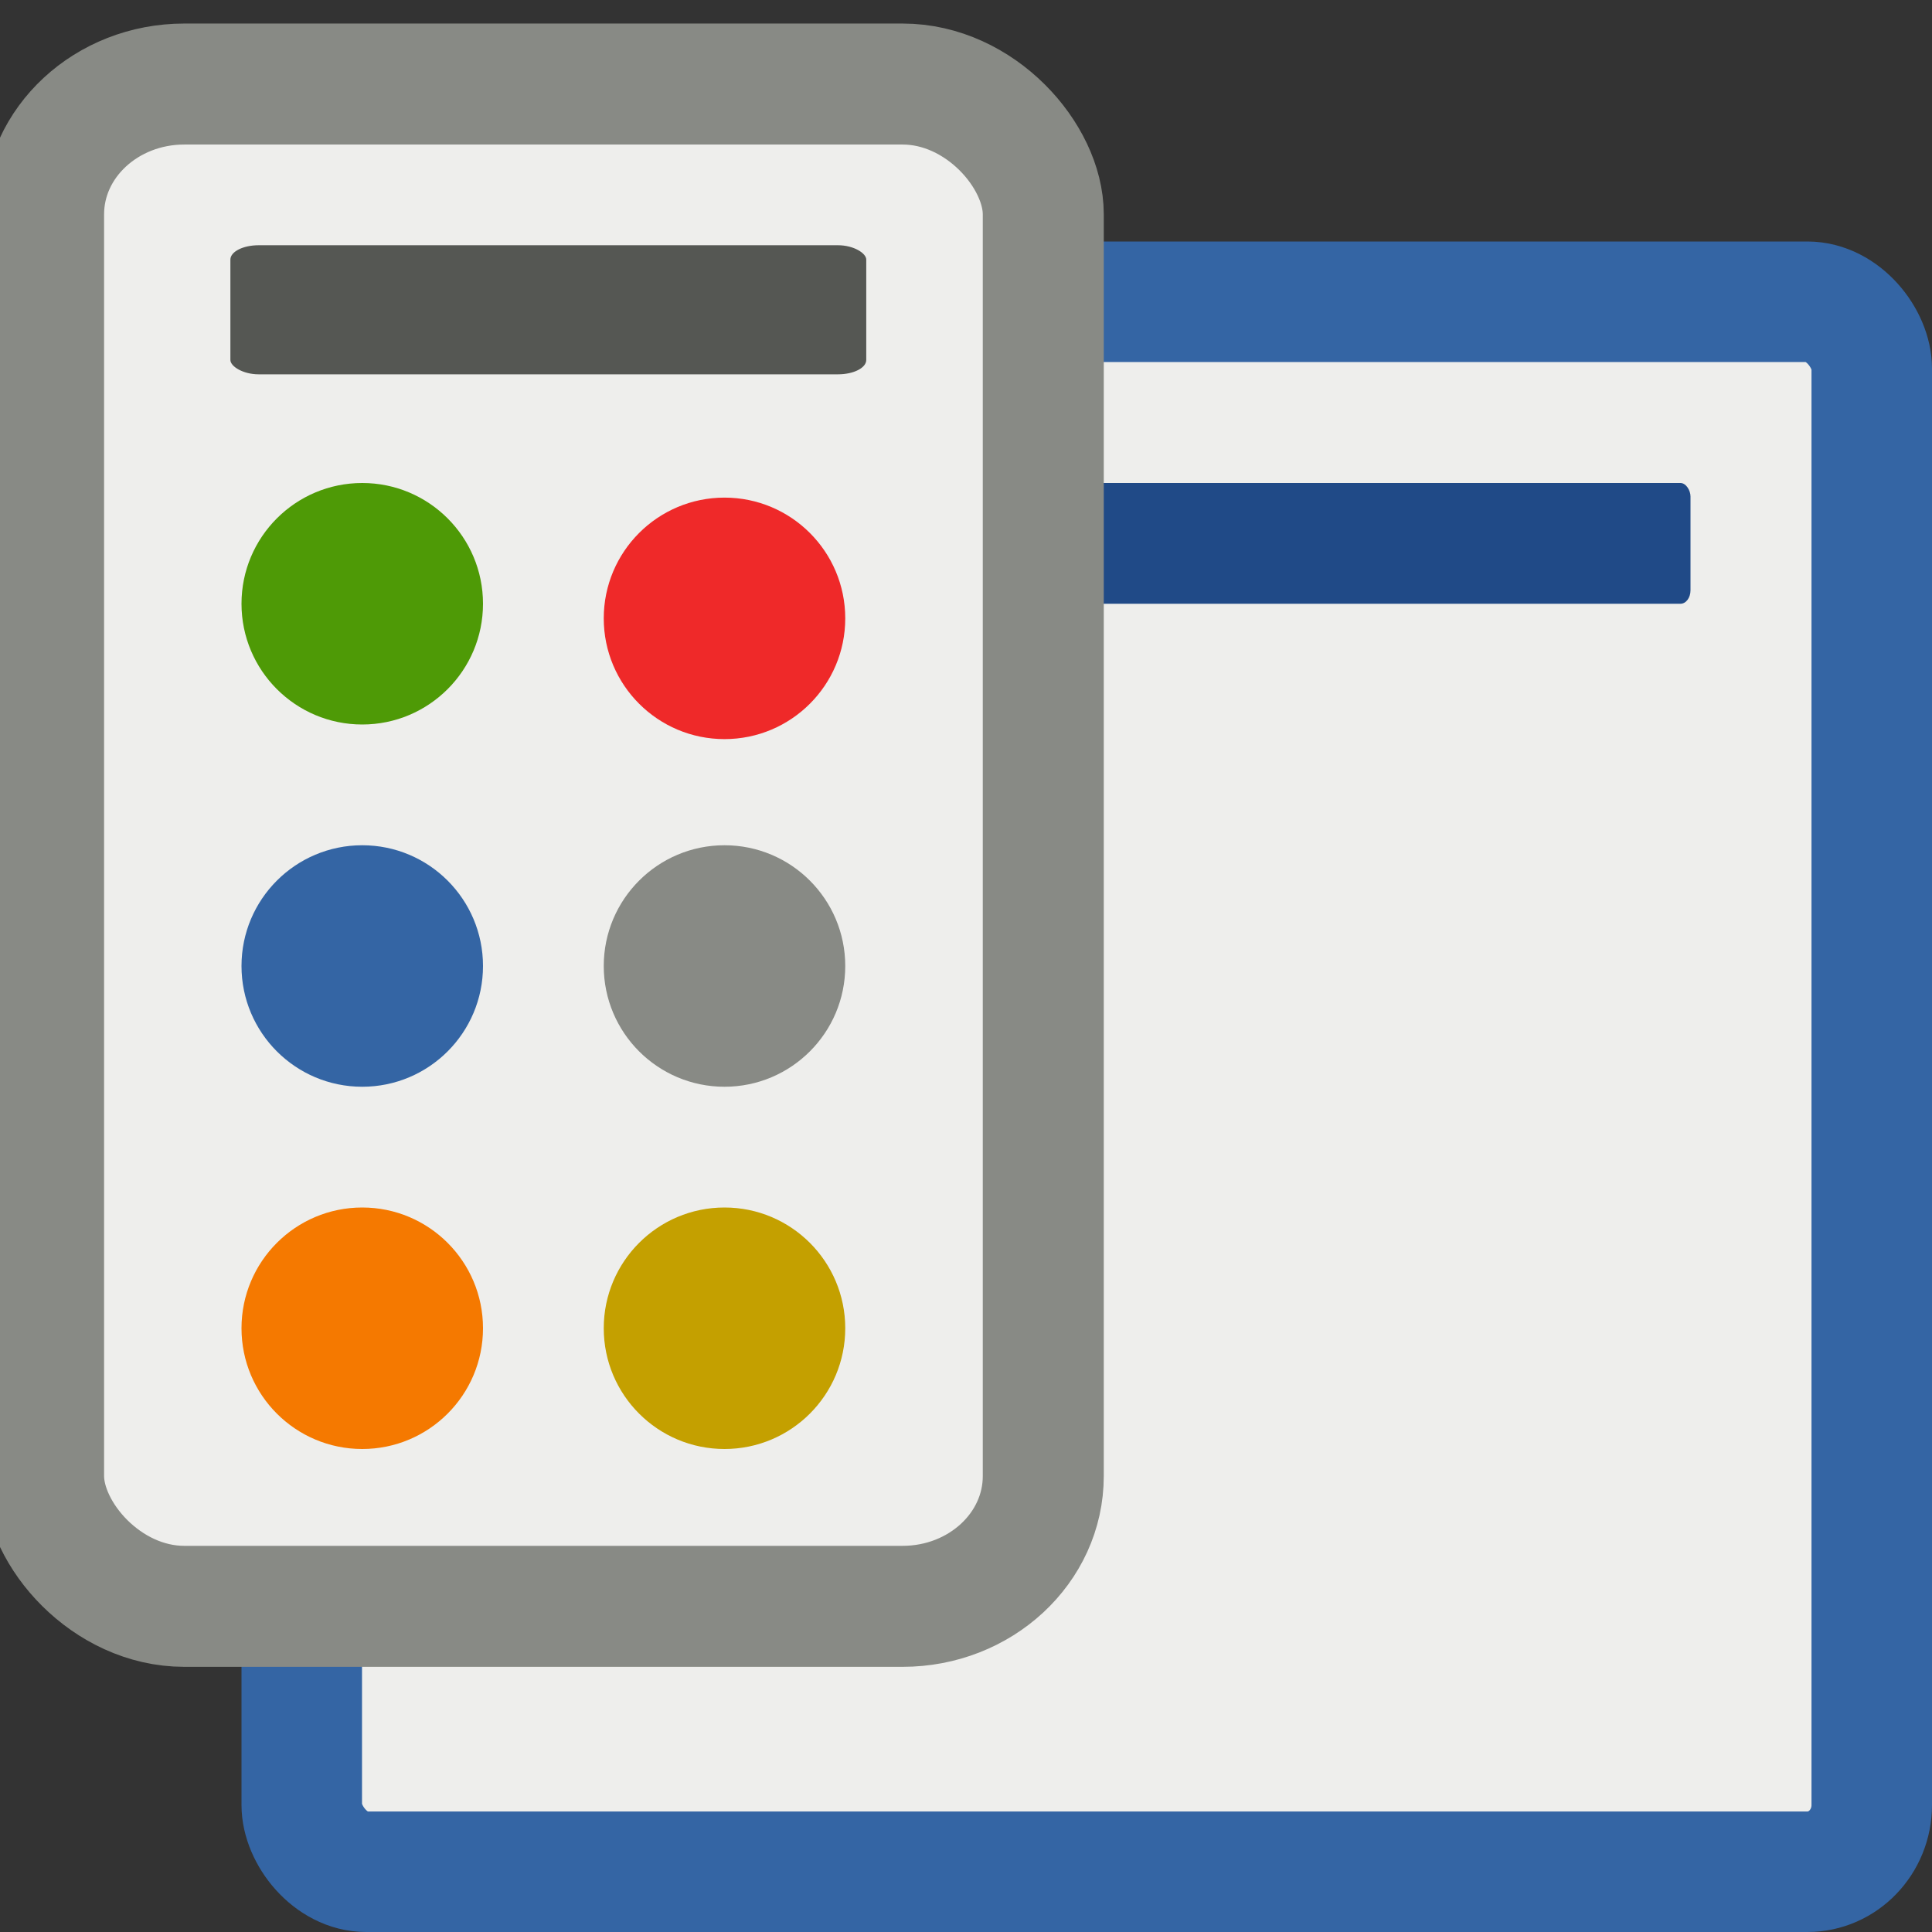 <?xml version="1.0" encoding="UTF-8"?>
<!-- Created with Inkscape (http://www.inkscape.org/) -->
<svg id="svg11300" width="16" height="16" version="1.0" xmlns="http://www.w3.org/2000/svg" xmlns:cc="http://creativecommons.org/ns#" xmlns:dc="http://purl.org/dc/elements/1.1/" xmlns:rdf="http://www.w3.org/1999/02/22-rdf-syntax-ns#">
 <rect width="100%" height="100%" fill="#333333" stroke="none"/>
 <g id="layer1">
  <g id="g4163">
   <rect id="rect3862" x="2.499" y="2.499" width="13.002" height="13.002" rx=".533" ry=".553" style="color:#000000;fill-rule:evenodd;fill:#eeeeec;stroke-width:.998;stroke:#3465a4"/>
   <rect id="rect3864" x="5" y="4" width="9" height="1" rx=".083" ry=".111" style="color:#000000;fill-rule:evenodd;fill:#204a87"/>
   <rect id="rect2787" x=".361" y=".696" width="8.279" height="12.607" rx="1.165" ry="1.079" style="color:#000000;fill-rule:evenodd;fill:#eeeeec;stroke-width:1.002;stroke:#888a85"/>
   <rect id="rect2789" x="1.908" y="2.031" width="5.266" height="1.069" rx=".234" ry=".119" style="color:#000000;fill-rule:evenodd;fill:#555753"/>
   <circle id="path6940" cx="6" cy="5.121" r="1" style="color:#000000;fill-rule:evenodd;fill:#ef2929"/>
   <circle id="path6942" cx="3" cy="5" r="1" style="color:#000000;fill-rule:evenodd;fill:#4e9a06"/>
   <circle id="path6944" cx="3" cy="8" r="1" style="color:#000000;fill-rule:evenodd;fill:#3465a4"/>
   <circle id="path6946" cx="6" cy="8" r="1" style="color:#000000;fill-rule:evenodd;fill:#888a85"/>
   <circle id="path6948" cx="6" cy="11" r="1" style="color:#000000;fill-rule:evenodd;fill:#c4a000"/>
   <circle id="path6950" cx="3" cy="11" r="1" style="color:#000000;fill-rule:evenodd;fill:#f57900"/>
  </g>
 </g>
</svg>

